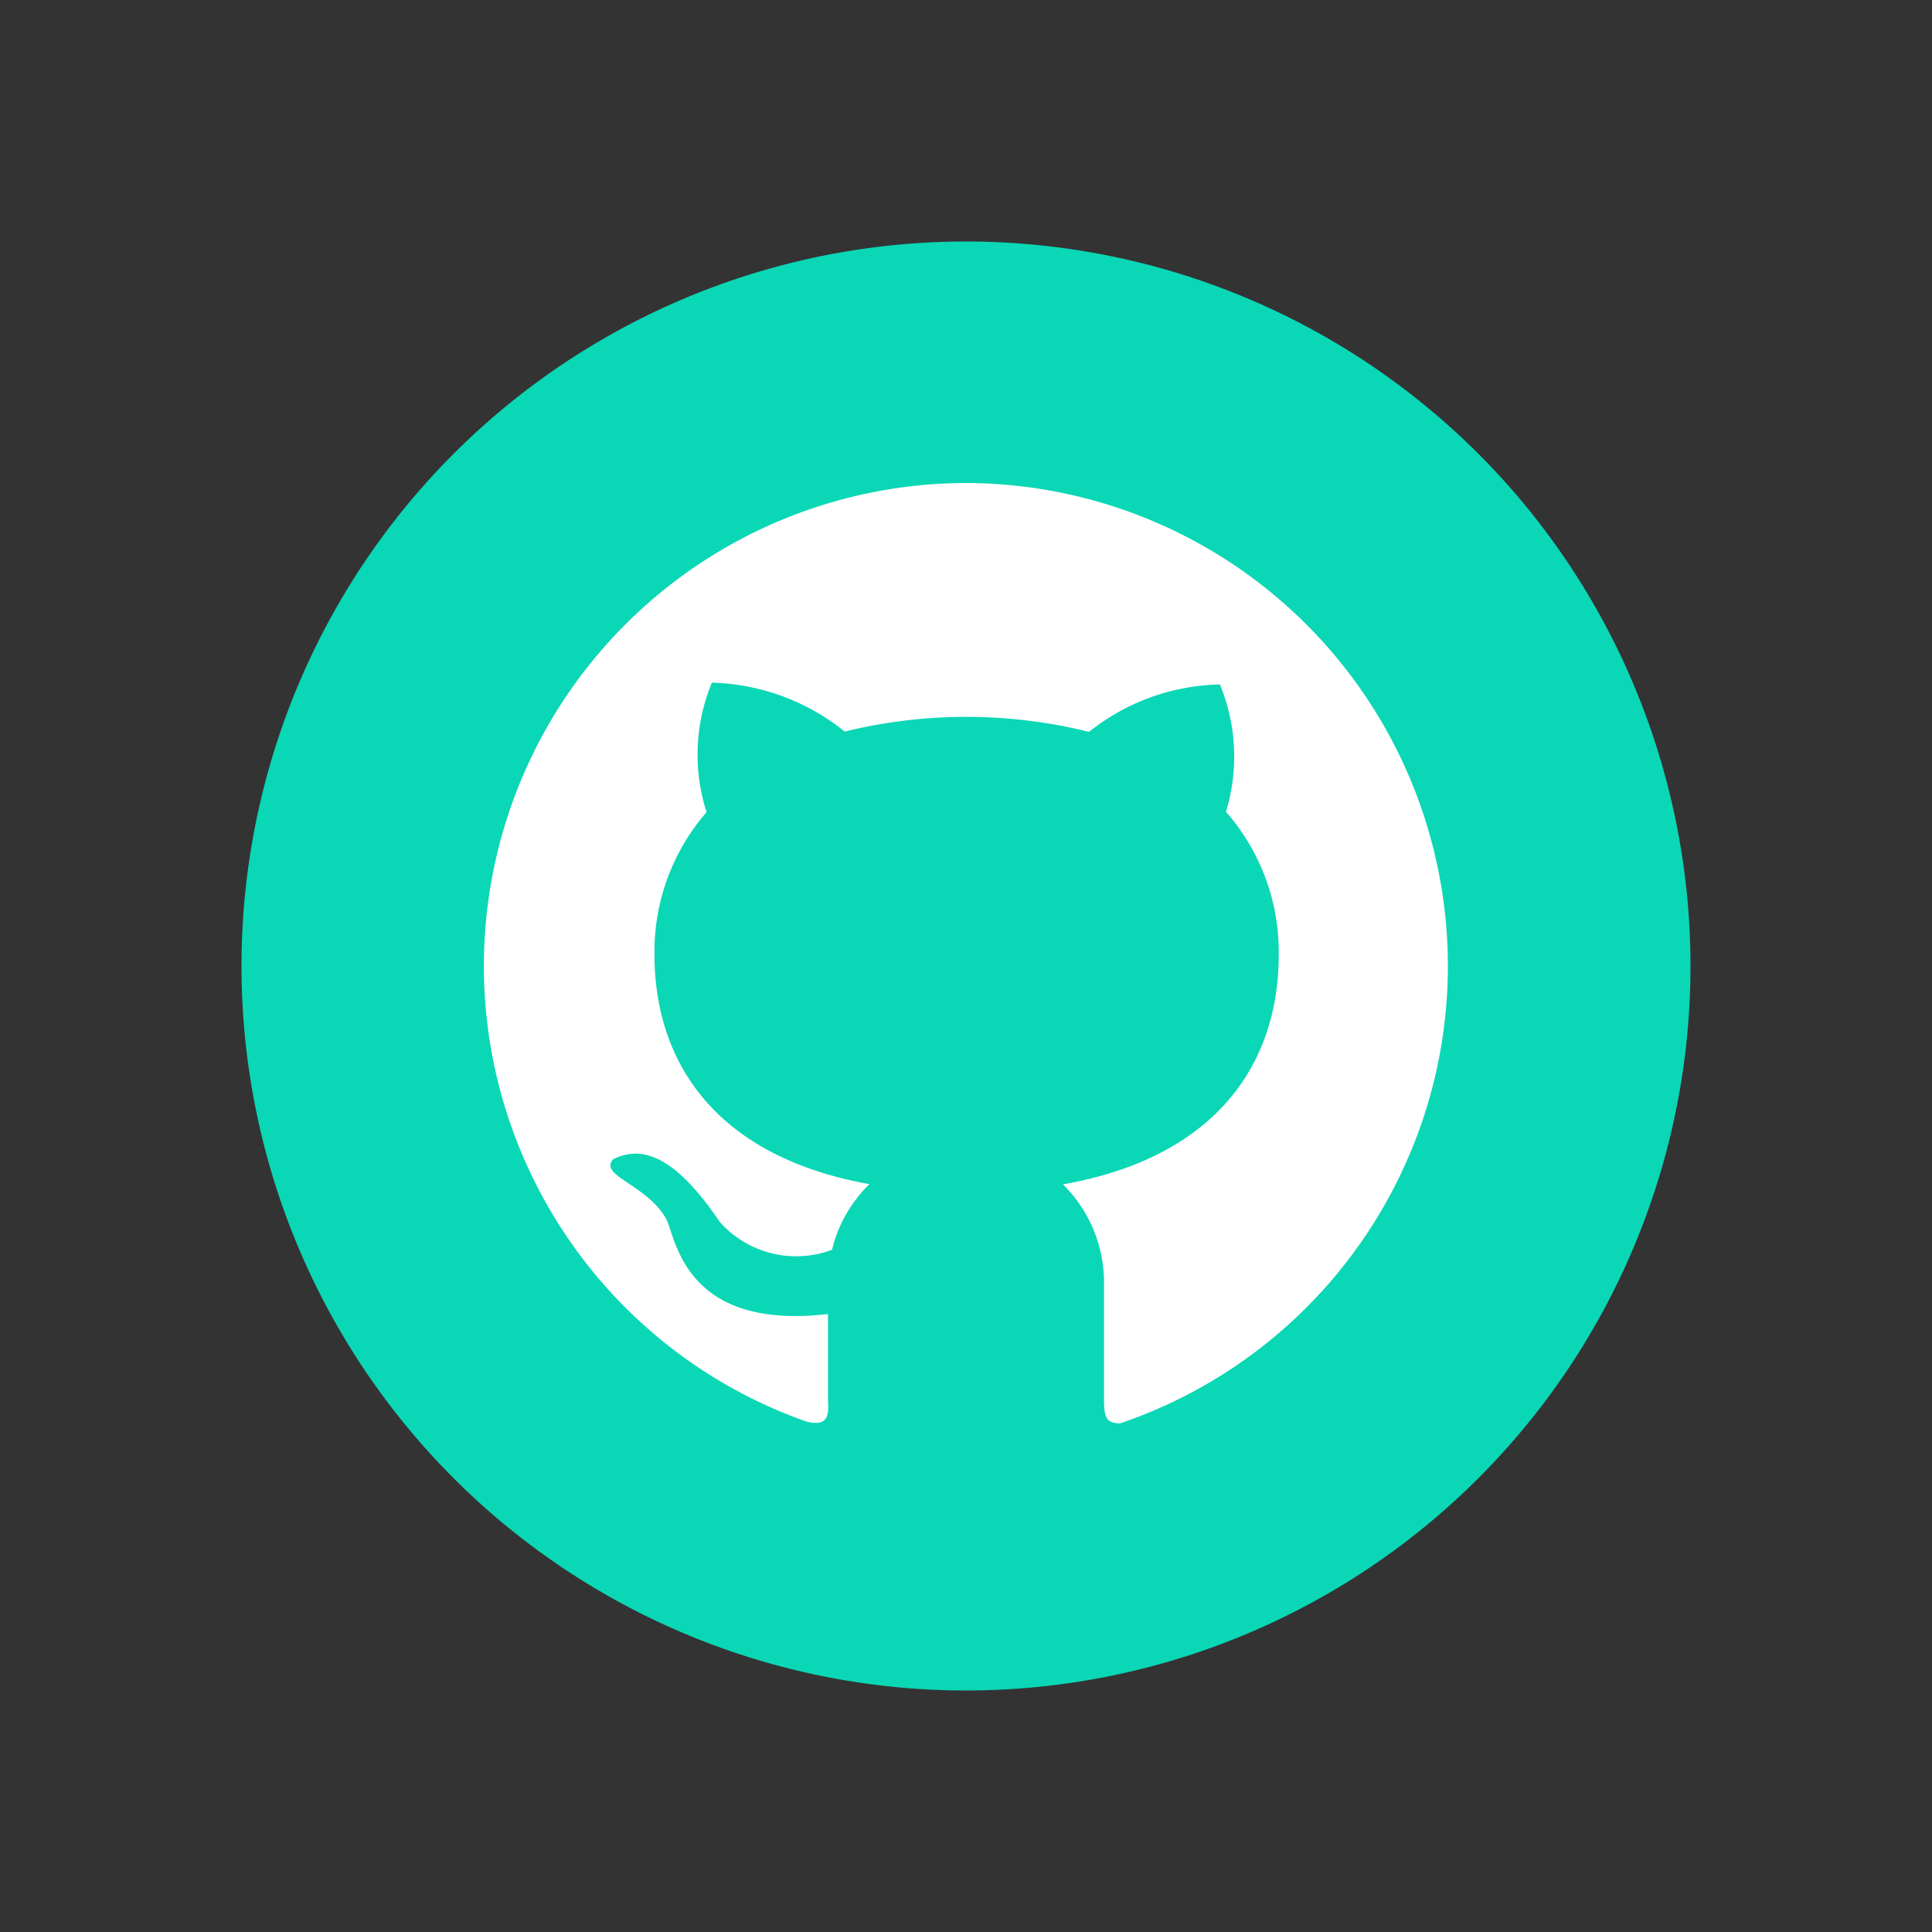 <svg xmlns="http://www.w3.org/2000/svg" width="32" height="32" viewBox="0 0 32 32"><rect x="0" y="0" width="32" height="32" fill="#333333" stroke="none"/><defs><style>.a{fill:none;}.b{fill:#0ad7b6;}.c{fill:#fff;}</style></defs><g transform="translate(-1015 -501)"><rect class="a" width="32" height="32" transform="translate(1015 501)"/><path class="b" d="M0,12A12,12,0,1,0,12,0,12,12,0,0,0,0,12Z" transform="translate(1019 505)"/><path class="c" d="M72,76.3a8,8,0,0,0-2.642,15.546c.42.105.356-.193.356-.4V90.064c-2.426.284-2.524-1.321-2.687-1.589-.329-.561-1.106-.7-.874-.972.552-.284,1.115.072,1.768,1.035A1.69,1.69,0,0,0,69.781,89a2.255,2.255,0,0,1,.62-1.087c-2.513-.45-3.561-1.984-3.561-3.807a3.519,3.519,0,0,1,.863-2.354,3.119,3.119,0,0,1,.088-2.145,3.66,3.66,0,0,1,2.2.81,8.452,8.452,0,0,1,4.047.005,3.585,3.585,0,0,1,2.168-.785,3.14,3.14,0,0,1,.1,2.109,3.52,3.52,0,0,1,.874,2.365c0,1.827-1.055,3.362-3.575,3.806a2.279,2.279,0,0,1,.681,1.627v2.011c.014.161,0,.32.268.32A8,8,0,0,0,72,76.3Z" transform="translate(959 432.7)"/></g></svg>